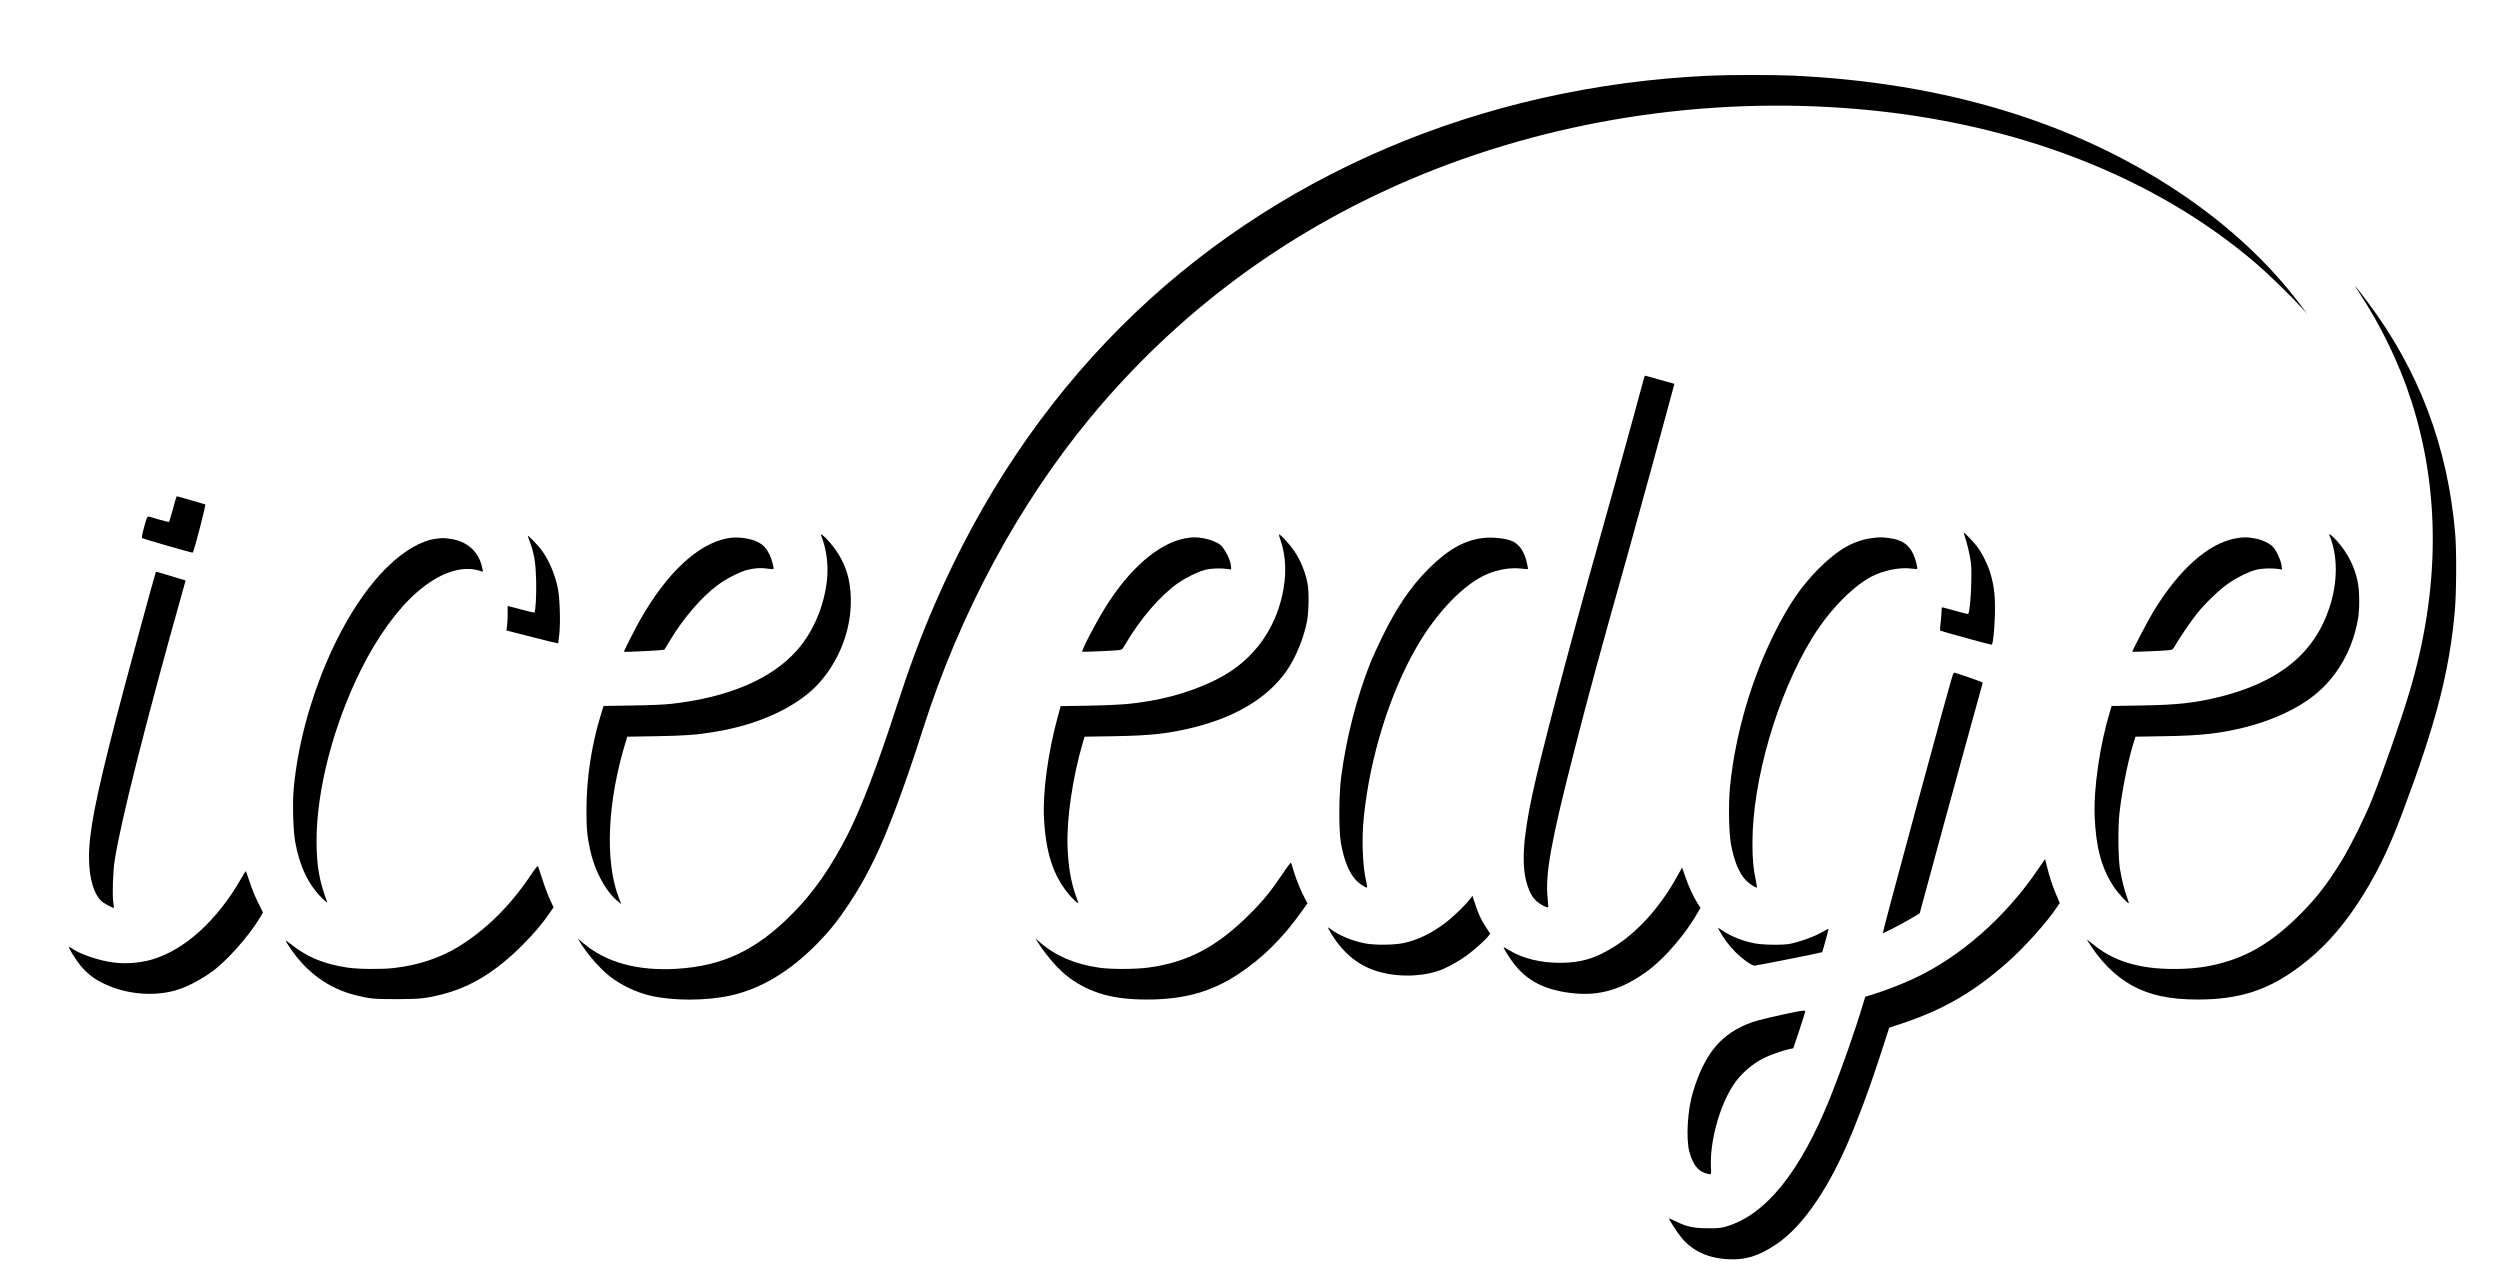 <?xml version="1.0" standalone="no"?>
<!DOCTYPE svg PUBLIC "-//W3C//DTD SVG 20010904//EN"
 "http://www.w3.org/TR/2001/REC-SVG-20010904/DTD/svg10.dtd">
<svg version="1.0" xmlns="http://www.w3.org/2000/svg"
 width="3174pt" height="1634pt" viewBox="0 0 3174 1634"
 preserveAspectRatio="xMidYMid meet">

<g transform="translate(0,1634) scale(0.1,-0.1)"
fill="#000000" stroke="none">
<path d="M21700 15379 c-2898 -133 -5545 -1263 -7470 -3189 -984 -984 -1771
-2158 -2362 -3520 -173 -398 -327 -813 -488 -1310 -236 -729 -440 -1264 -615
-1610 -214 -423 -438 -743 -710 -1016 -456 -459 -879 -659 -1467 -694 -495
-29 -894 81 -1183 326 l-69 58 24 -40 c89 -148 250 -335 377 -436 142 -112
334 -205 516 -248 288 -68 706 -68 1019 0 388 85 759 307 1109 666 155 159
260 291 394 493 133 202 205 328 324 569 167 340 391 938 621 1662 466 1462
1210 2845 2129 3955 1095 1321 2457 2335 4051 3015 1757 749 3747 1062 5690
895 2007 -173 3770 -858 5059 -1965 149 -128 428 -399 566 -550 l78 -85 -91
120 c-398 528 -913 1006 -1530 1419 -1339 897 -2994 1398 -4912 1486 -246 11
-802 11 -1060 -1z"/>
<path d="M29952 12625 c279 -423 510 -903 661 -1370 372 -1155 365 -2404 -24
-3706 -103 -347 -329 -994 -480 -1374 -79 -199 -261 -566 -369 -745 -180 -296
-322 -482 -530 -691 -349 -350 -653 -536 -1034 -634 -184 -47 -356 -67 -576
-67 -445 -1 -774 101 -1035 320 -43 35 -74 58 -69 51 157 -261 354 -461 574
-582 223 -122 479 -177 830 -177 533 0 900 119 1305 425 266 201 499 452 705
760 243 363 408 696 600 1210 418 1116 587 1768 656 2535 21 229 24 768 5 985
-94 1109 -463 2079 -1119 2950 -160 212 -188 243 -100 110z"/>
<path d="M20876 11553 c-3 -10 -67 -243 -141 -518 -149 -547 -346 -1255 -515
-1855 -306 -1086 -665 -2455 -765 -2925 -125 -584 -142 -923 -59 -1168 32 -94
65 -147 120 -195 43 -38 128 -81 139 -70 3 3 0 52 -6 109 -33 314 42 725 346
1909 189 736 296 1131 674 2475 143 509 462 1675 554 2021 l35 131 -182 51
c-100 29 -185 52 -188 52 -4 0 -9 -8 -12 -17z"/>
<path d="M2226 9988 c-9 -29 -29 -102 -45 -162 -17 -59 -32 -110 -35 -113 -2
-2 -57 11 -123 30 -65 20 -126 37 -137 39 -16 3 -24 -15 -56 -132 -25 -91 -33
-137 -26 -141 26 -15 638 -191 643 -185 16 15 170 608 159 612 -24 8 -356 104
-361 104 -2 0 -11 -24 -19 -52z"/>
<path d="M24930 9578 c0 -3 14 -48 31 -100 16 -51 39 -147 51 -213 18 -105 20
-147 15 -340 -5 -192 -23 -364 -39 -380 -2 -3 -76 15 -164 40 -87 25 -162 45
-166 45 -5 0 -8 -20 -8 -45 0 -24 -5 -90 -11 -145 -7 -55 -10 -102 -8 -105 9
-9 652 -185 657 -180 16 16 33 184 39 370 6 234 -7 362 -53 523 -32 113 -109
270 -172 352 -48 63 -172 191 -172 178z"/>
<path d="M10424 9544 c68 -168 95 -369 76 -560 -34 -335 -174 -666 -383 -902
-324 -364 -868 -596 -1595 -678 -85 -10 -275 -18 -498 -21 l-361 -6 -42 -136
c-112 -372 -174 -782 -175 -1161 -1 -252 7 -350 46 -529 56 -264 194 -522 348
-651 l48 -40 -29 74 c-183 471 -149 1230 88 1997 l17 56 361 6 c368 6 525 17
765 58 573 96 1064 332 1326 636 275 320 414 736 382 1139 -19 243 -99 435
-261 626 -65 75 -126 126 -113 92z"/>
<path d="M16256 9488 c75 -217 81 -462 19 -725 -95 -399 -319 -725 -650 -945
-254 -169 -640 -311 -1025 -377 -235 -40 -399 -53 -769 -60 l-365 -6 -38 -140
c-121 -443 -190 -948 -174 -1275 22 -437 114 -726 306 -962 53 -66 130 -138
130 -123 0 4 -14 46 -31 93 -63 179 -95 364 -105 612 -15 358 64 893 196 1341
l20 66 363 6 c478 7 716 34 1042 117 525 133 921 375 1154 705 122 173 227
429 267 651 21 117 24 364 5 464 -26 140 -86 290 -165 408 -48 73 -157 196
-187 212 -16 9 -15 3 7 -62z"/>
<path d="M29575 9544 c107 -258 107 -594 -1 -920 -191 -578 -636 -941 -1384
-1129 -314 -79 -546 -105 -1013 -112 l-367 -6 -25 -81 c-125 -413 -206 -968
-191 -1321 16 -398 87 -658 243 -894 54 -81 179 -218 189 -208 3 2 -7 35 -21
73 -35 94 -70 237 -92 374 -21 142 -24 527 -4 700 31 276 105 647 172 866 l31
101 362 6 c471 7 711 34 1031 114 287 72 563 189 772 329 347 231 580 598 659
1039 24 132 22 363 -4 485 -39 188 -129 363 -260 510 -67 74 -112 108 -97 74z"/>
<path d="M6700 9539 c0 -3 13 -42 30 -86 53 -148 71 -258 77 -479 5 -172 -7
-398 -22 -412 -2 -2 -79 16 -172 41 l-168 44 0 -106 c0 -58 -4 -129 -8 -156
l-7 -50 326 -83 c179 -46 327 -82 329 -80 2 2 9 50 15 108 18 153 8 476 -20
603 -38 179 -119 363 -213 484 -43 56 -167 183 -167 172z"/>
<path d="M9235 9506 c-376 -72 -771 -441 -1109 -1038 -67 -119 -209 -399 -204
-403 5 -5 410 14 462 21 l51 6 77 127 c166 274 393 538 591 687 108 82 287
174 382 198 96 24 176 29 254 17 41 -6 76 -9 79 -6 11 10 -17 117 -46 180 -37
77 -78 124 -139 157 -102 56 -271 78 -398 54z"/>
<path d="M15045 9505 c-334 -63 -706 -384 -1010 -874 -127 -203 -308 -553
-294 -565 6 -5 392 12 454 19 52 7 52 7 91 73 188 324 451 628 673 781 107 73
249 142 341 166 72 19 196 24 278 12 l52 -8 0 31 c0 72 -71 222 -131 277 -38
35 -133 74 -217 89 -94 16 -146 16 -237 -1z"/>
<path d="M18835 9510 c-242 -27 -450 -144 -701 -394 -229 -230 -408 -496 -598
-888 -52 -106 -114 -245 -140 -309 -174 -444 -303 -947 -368 -1438 -30 -228
-32 -670 -5 -836 39 -227 107 -394 199 -486 46 -46 124 -96 134 -86 3 3 -2 34
-10 71 -47 199 -60 544 -31 821 77 759 328 1568 671 2161 256 444 606 805 899
927 142 59 301 84 430 68 44 -5 81 -8 83 -6 3 2 -3 37 -12 77 -31 138 -89 228
-176 273 -72 37 -251 59 -375 45z"/>
<path d="M23780 9510 c-238 -28 -444 -144 -685 -385 -221 -221 -376 -445 -560
-810 -298 -592 -503 -1294 -570 -1955 -22 -209 -16 -584 10 -730 40 -221 104
-377 190 -465 46 -47 131 -103 141 -92 2 2 -5 44 -15 93 -31 145 -42 267 -42
474 1 793 311 1864 751 2588 211 348 507 656 757 790 148 79 358 122 503 104
41 -5 77 -8 79 -6 11 10 -22 135 -49 191 -63 128 -150 184 -318 203 -95 11
-98 11 -192 0z"/>
<path d="M28385 9505 c-348 -63 -721 -395 -1046 -930 -69 -114 -273 -504 -267
-510 5 -4 406 13 463 20 48 6 52 9 79 57 55 97 204 314 283 414 107 132 287
304 402 382 107 74 249 143 341 167 72 19 196 24 279 12 l54 -8 -7 53 c-8 64
-61 181 -105 231 -44 49 -140 95 -237 112 -95 17 -147 17 -239 0z"/>
<path d="M5535 9500 c-182 -24 -390 -142 -597 -339 -601 -570 -1111 -1766
-1209 -2833 -17 -186 -7 -532 19 -678 57 -312 169 -545 343 -715 39 -38 68
-61 64 -50 -101 265 -136 466 -136 780 0 648 216 1477 568 2180 205 410 456
757 703 973 283 248 566 346 797 277 l45 -14 -7 37 c-39 212 -188 351 -409
381 -85 12 -93 12 -181 1z"/>
<path d="M1977 9073 c-9 -15 -406 -1480 -496 -1828 -269 -1045 -351 -1464
-351 -1790 0 -271 66 -486 175 -570 33 -24 136 -77 142 -72 1 2 -3 34 -9 72
-14 90 -4 386 17 525 76 496 401 1781 873 3458 l29 102 -96 29 c-289 88 -277
85 -284 74z"/>
<path d="M24791 7768 c-61 -192 -894 -3268 -887 -3275 6 -6 287 141 380 198
l89 54 44 165 c104 388 425 1562 583 2135 95 341 173 624 173 628 2 7 -342
126 -365 127 -3 0 -11 -15 -17 -32z"/>
<path d="M25872 5299 c-412 -605 -978 -1103 -1570 -1381 -142 -67 -349 -147
-499 -195 l-122 -38 -21 -70 c-108 -361 -275 -837 -422 -1205 -381 -950 -823
-1497 -1324 -1642 -68 -20 -100 -23 -234 -22 -183 1 -265 19 -402 87 -49 24
-88 40 -88 37 0 -17 105 -179 156 -241 139 -170 335 -262 590 -276 222 -13
391 39 613 188 351 234 694 745 984 1464 147 364 251 658 419 1184 l33 103
145 48 c533 175 928 403 1356 782 220 194 510 518 638 714 l26 40 -38 90 c-49
112 -88 229 -122 364 l-26 104 -92 -135z"/>
<path d="M16283 5245 c-146 -218 -243 -338 -422 -516 -414 -413 -789 -609
-1288 -674 -167 -22 -469 -22 -616 -1 -310 45 -552 148 -751 320 l-60 51 38
-60 c108 -169 270 -351 396 -442 267 -193 554 -273 980 -273 473 0 820 97
1165 325 301 199 558 453 789 777 l86 120 -31 57 c-50 91 -117 254 -145 354
-15 50 -29 97 -33 104 -3 7 -50 -54 -108 -142z"/>
<path d="M6733 5221 c-262 -389 -571 -692 -924 -907 -227 -138 -510 -231 -809
-264 -153 -18 -453 -15 -585 5 -307 46 -514 132 -729 303 -74 59 -74 54 -3
-53 209 -311 491 -515 827 -599 183 -46 232 -51 520 -51 301 0 386 9 599 65
357 94 668 286 1002 619 146 147 254 273 347 409 l50 73 -45 97 c-25 53 -68
167 -95 252 -28 85 -53 162 -57 171 -4 12 -31 -20 -98 -120z"/>
<path d="M21300 5226 c-203 -374 -488 -699 -780 -888 -251 -163 -441 -222
-715 -222 -244 0 -470 55 -636 155 -43 26 -79 45 -79 42 0 -14 68 -125 116
-189 177 -240 417 -361 782 -396 336 -32 620 56 937 291 217 161 479 468 633
741 l31 55 -36 55 c-52 81 -120 228 -160 349 -19 58 -36 107 -37 107 0 1 -26
-44 -56 -100z"/>
<path d="M3060 5183 c-301 -527 -717 -904 -1130 -1025 -152 -44 -329 -58 -489
-38 -182 23 -428 106 -532 181 -16 11 -32 19 -34 17 -9 -9 90 -169 148 -238
80 -95 159 -159 267 -214 273 -141 619 -182 913 -107 145 38 315 122 482 240
182 128 470 450 607 677 l47 79 -63 127 c-35 69 -83 187 -107 262 -24 75 -46
136 -49 136 -3 0 -30 -44 -60 -97z"/>
<path d="M18660 4922 c-59 -77 -215 -227 -312 -300 -181 -136 -348 -216 -528
-255 -124 -26 -365 -28 -490 -4 -167 33 -336 103 -432 179 -21 16 -38 26 -38
21 0 -5 20 -41 44 -81 162 -262 366 -420 631 -487 263 -67 571 -50 787 42 95
41 224 116 311 181 93 70 228 191 262 236 l25 33 -46 69 c-66 98 -101 172
-143 300 l-37 111 -34 -45z"/>
<path d="M21836 4513 c57 -99 110 -170 188 -251 83 -87 215 -182 251 -182 24
0 854 165 859 171 6 6 84 294 81 297 -1 2 -29 -13 -61 -31 -110 -64 -272 -125
-419 -158 -88 -20 -348 -17 -457 4 -160 32 -293 85 -407 161 -29 20 -55 36
-58 36 -3 0 8 -21 23 -47z"/>
<path d="M22800 3494 c-189 -37 -488 -107 -553 -131 -392 -141 -603 -390 -755
-894 -67 -219 -88 -589 -44 -750 43 -160 107 -245 206 -274 76 -23 74 -26 68
79 -16 321 111 784 289 1047 92 137 234 262 385 337 74 37 239 95 315 111 l57
12 76 228 c42 126 76 234 76 240 0 14 -26 13 -120 -5z"/>
</g>
</svg>
